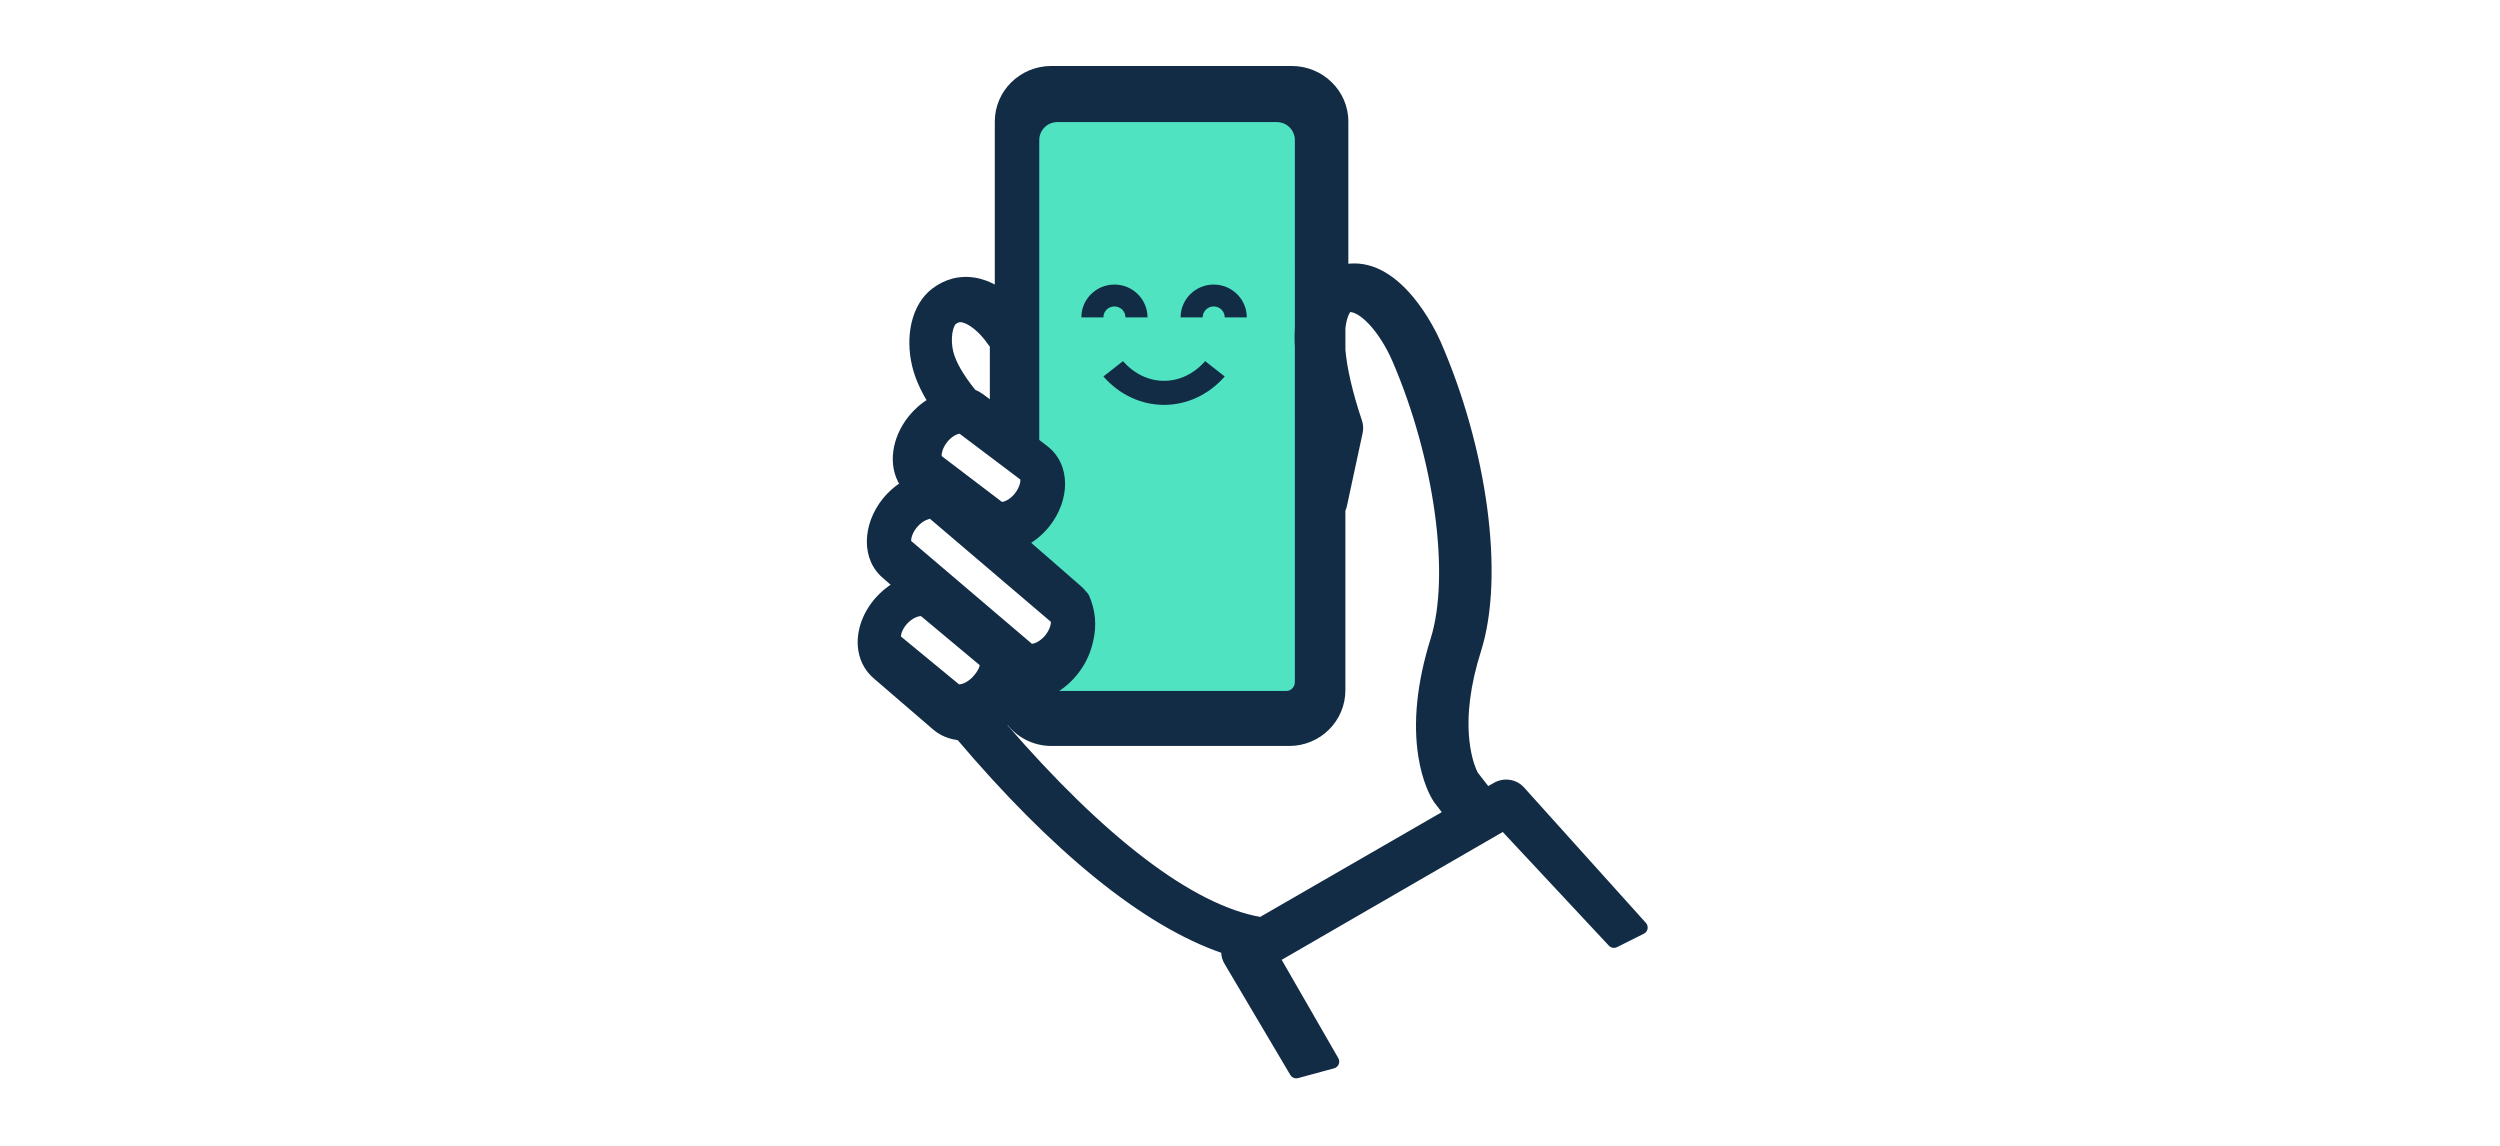 <svg width="240" height="110" viewBox="0 0 240 110" fill="none" xmlns="http://www.w3.org/2000/svg">
<rect width="240" height="110" fill="white"/>
<path d="M141.693 78.446L121.005 90.74L112.87 87.26L92.879 69.283L84.163 62.672L85.906 57.801L88.231 56.293L84.86 52.35L88.231 47.246V44.463L89.393 40.287L91.485 39.243L89.393 34.14L90.323 29.501L94.855 29.501L115.659 31.937L130.536 27.877L135.998 32.633L139.252 43.535L140.531 56.293L139.252 65.92V71.023L141.693 78.446Z" fill="white"/>
<path d="M126.537 9.974C126.537 9.093 125.822 8.378 124.941 8.378L99.309 8.378C98.428 8.378 97.713 9.093 97.713 9.974V41.959C97.713 41.959 100.445 44.724 100.445 46.135C100.445 47.546 97.713 50.078 97.713 50.078C97.713 50.078 96.678 51.698 97.074 52.456C97.471 53.213 100.445 55.297 100.445 55.297L103.932 59.473L102.136 62.556L97.713 66.081L99.381 68.909L121.854 69.36L126.537 66.737L126.537 9.974Z" fill="#50E3C2"/>
<path fill-rule="evenodd" clip-rule="evenodd" d="M117.9 91.314C117.887 91.647 117.983 91.981 118.177 92.271L124.441 102.855L127.902 101.917L122.135 91.9L140.209 81.446L143.223 79.705L144.1 79.199L144.391 79.032L154.938 90.33L157.513 89.043L145.781 76.005C145.263 75.464 144.418 75.347 143.754 75.725L143.03 76.136L142.699 76.325L141.304 74.531C141.17 74.29 141.023 73.943 140.887 73.526C140.659 72.832 140.494 72.042 140.4 71.169C140.124 68.597 140.49 65.626 141.543 62.308C143.78 55.23 142.095 43.164 137.697 33.085C137.501 32.632 137.22 32.072 136.896 31.499C136.354 30.54 135.757 29.663 135.118 28.9C133.287 26.715 131.322 25.699 129.283 26.01L128.777 26.087V11.67C128.777 9.095 126.638 7 124.014 7L100.921 7C98.299 7 96.165 9.093 96.165 11.67L96.165 28.466L95.5 28.071C94.85 27.684 94.184 27.428 93.507 27.312C92.208 27.095 90.964 27.417 89.882 28.249C88.165 29.569 87.57 32.319 88.213 34.991C88.457 36.018 88.927 37.1 89.637 38.272L89.862 38.642L89.487 38.865C88.838 39.251 88.249 39.765 87.751 40.384C86.251 42.257 85.941 44.626 86.988 46.268L87.218 46.628L86.857 46.861C86.254 47.249 85.716 47.733 85.265 48.295C83.419 50.6 83.418 53.567 85.278 55.057L86.173 55.84L86.615 56.228L86.112 56.533C85.537 56.882 85.025 57.306 84.585 57.8C83.499 59.015 82.921 60.531 83.009 61.949C83.079 63.008 83.532 63.948 84.29 64.599L90.017 69.529C90.589 70.019 91.299 70.314 92.099 70.398L92.388 70.551C101.393 81.173 110.079 88.334 117.604 90.888L117.912 90.993L117.9 91.314ZM104.208 61.756C103.983 62.626 103.575 63.456 103.001 64.203C101.992 65.522 100.604 66.396 99.183 66.601L98.652 66.677C98.652 66.677 99.566 66.994 100.195 66.994L123.509 66.994C124.314 66.994 124.972 66.315 124.972 65.467V60.992L124.971 33.299C124.933 32.704 124.934 32.093 124.973 31.424L124.972 13.45C124.972 12.128 123.901 11.056 122.578 11.056L101.499 11.056C100.177 11.056 99.105 12.128 99.105 13.45L99.105 42.124C99.099 42.194 99.094 42.246 99.07 42.454L99.062 42.526L99.251 42.672L100.125 43.344C102.045 44.821 102.067 47.806 100.208 50.131C99.695 50.771 99.073 51.306 98.381 51.704L97.862 52.003L98.312 52.395L103.292 56.737C103.451 56.864 103.665 57.092 103.934 57.419C104.506 58.717 104.625 60.052 104.29 61.424L104.208 61.756ZM89.828 44.101L89.913 44.247L95.905 48.804L95.995 48.826C96.02 48.831 96.02 48.831 96.031 48.833C96.043 48.835 96.043 48.835 96.077 48.839C96.12 48.843 96.133 48.843 96.173 48.843C96.724 48.843 97.431 48.436 97.945 47.791C98.548 47.038 98.768 46.099 98.519 45.699L98.436 45.565L92.336 40.967H92.188C91.637 40.967 90.931 41.373 90.409 42.021C89.816 42.761 89.592 43.696 89.828 44.101ZM98.93 62.463H98.813L87.083 52.474L87.005 52.412L86.904 52.298C86.659 51.892 86.886 50.955 87.497 50.213C87.912 49.706 88.452 49.338 88.951 49.208L89.178 49.063L89.284 48.937L101.274 59.151L101.351 59.213L101.452 59.327C101.695 59.73 101.469 60.665 100.862 61.408C100.331 62.057 99.612 62.464 99.046 62.468L98.995 62.466C98.975 62.465 98.962 62.465 98.93 62.463ZM95.69 32.983L95.562 32.863C95.491 32.796 95.441 32.741 95.402 32.681C94.528 31.391 93.319 30.425 92.425 30.283C92.045 30.221 91.721 30.306 91.362 30.569C90.778 30.996 90.528 32.555 90.867 33.911C91.145 35.028 91.9 36.348 93.137 37.876L93.204 37.958L93.306 38.003C93.571 38.119 93.803 38.249 93.999 38.393L95.69 39.65V32.983ZM129.055 84.131L121.235 88.644L121.102 88.72L120.951 88.694C114.12 87.512 105.501 80.799 96.073 69.902L95.781 69.564L96.222 69.197C96.35 69.091 96.417 69.032 96.486 68.966L96.836 68.633L97.124 69.023C98.014 70.23 99.422 70.947 100.923 70.947L123.776 70.947C126.378 70.947 128.492 68.848 128.492 66.265V48.886C128.588 48.682 128.625 48.576 128.645 48.477L130.165 41.417C130.222 41.134 130.205 40.842 130.116 40.579C129.187 37.797 128.652 35.467 128.495 33.618L128.495 31.476C128.598 30.531 128.843 29.845 129.176 29.448L129.288 29.315L129.459 29.297C130.887 29.151 132.971 31.393 134.293 34.432C138.339 43.829 139.949 55.19 137.98 61.491C136.678 65.663 136.311 69.372 136.822 72.559C136.992 73.619 137.254 74.575 137.596 75.412C137.798 75.906 138.001 76.299 138.228 76.638L139.094 77.768L139.399 78.165L129.055 84.131ZM85.907 61.41L85.983 61.548L91.753 66.301L91.839 66.329C91.869 66.337 91.869 66.337 91.883 66.34C91.899 66.343 91.899 66.343 91.948 66.352C91.982 66.357 92.032 66.36 92.086 66.36C92.643 66.36 93.344 66.003 93.881 65.421C94.568 64.68 94.844 63.945 94.656 63.579L94.579 63.429L88.668 58.49L88.65 58.518C88.617 58.509 88.617 58.509 88.602 58.505C88.593 58.503 88.588 58.502 88.579 58.5C88.57 58.499 88.558 58.497 88.536 58.493C88.503 58.488 88.453 58.484 88.397 58.484C87.839 58.484 87.132 58.844 86.599 59.422C85.957 60.114 85.686 61.012 85.907 61.41Z" fill="#132C45"/>
<path d="M118.177 92.271L118.73 91.903C118.737 91.913 118.743 91.923 118.749 91.933L118.177 92.271ZM117.9 91.314L117.235 91.289L117.235 91.289L117.9 91.314ZM124.441 102.855L124.615 103.497C124.327 103.575 124.021 103.451 123.869 103.194L124.441 102.855ZM127.902 101.917L128.478 101.585C128.581 101.764 128.595 101.981 128.516 102.171C128.437 102.362 128.275 102.505 128.075 102.559L127.902 101.917ZM122.135 91.9L121.558 92.232C121.375 91.914 121.484 91.508 121.802 91.324L122.135 91.9ZM140.209 81.446L139.876 80.87L139.877 80.87L140.209 81.446ZM143.223 79.705L142.89 79.129L142.891 79.129L143.223 79.705ZM144.1 79.199L143.768 78.623L143.768 78.623L144.1 79.199ZM144.391 79.032L144.059 78.456C144.327 78.301 144.666 78.352 144.877 78.578L144.391 79.032ZM154.938 90.33L155.236 90.925C154.972 91.057 154.653 90.999 154.452 90.784L154.938 90.33ZM157.513 89.043L158.007 88.598C158.146 88.752 158.205 88.962 158.167 89.166C158.128 89.37 157.996 89.544 157.811 89.637L157.513 89.043ZM145.781 76.005L146.261 75.545C146.266 75.55 146.271 75.555 146.276 75.56L145.781 76.005ZM143.754 75.725L143.426 75.147L143.426 75.147L143.754 75.725ZM143.03 76.136L142.702 75.558L142.702 75.558L143.03 76.136ZM142.699 76.325L143.028 76.903C142.74 77.066 142.377 76.994 142.174 76.733L142.699 76.325ZM141.304 74.531L140.779 74.939C140.758 74.912 140.739 74.884 140.723 74.854L141.304 74.531ZM140.887 73.526L140.255 73.733L140.255 73.733L140.887 73.526ZM140.4 71.169L139.739 71.24L139.739 71.24L140.4 71.169ZM141.543 62.308L142.177 62.508L142.177 62.509L141.543 62.308ZM137.697 33.085L137.087 33.351L137.087 33.349L137.697 33.085ZM136.896 31.499L136.317 31.826L136.317 31.826L136.896 31.499ZM135.118 28.9L135.628 28.473L135.628 28.473L135.118 28.9ZM129.283 26.01L129.383 26.667L129.383 26.667L129.283 26.01ZM128.777 26.087L128.877 26.744C128.686 26.774 128.491 26.718 128.344 26.591C128.197 26.465 128.112 26.281 128.112 26.087H128.777ZM96.165 28.466H96.83C96.83 28.706 96.701 28.926 96.493 29.044C96.285 29.163 96.03 29.16 95.825 29.038L96.165 28.466ZM95.5 28.071L95.84 27.499L95.84 27.499L95.5 28.071ZM93.507 27.312L93.617 26.656L93.62 26.657L93.507 27.312ZM89.882 28.249L90.287 28.776L90.287 28.776L89.882 28.249ZM88.213 34.991L88.86 34.835L88.861 34.837L88.213 34.991ZM89.637 38.272L90.206 37.927L90.206 37.927L89.637 38.272ZM89.862 38.642L90.43 38.298C90.522 38.45 90.55 38.632 90.507 38.804C90.464 38.976 90.354 39.124 90.201 39.214L89.862 38.642ZM89.487 38.865L89.826 39.437L89.826 39.437L89.487 38.865ZM87.751 40.384L87.231 39.968L87.233 39.967L87.751 40.384ZM86.988 46.268L86.427 46.626L86.427 46.626L86.988 46.268ZM87.218 46.628L87.779 46.271C87.975 46.579 87.886 46.989 87.578 47.187L87.218 46.628ZM86.857 46.861L86.496 46.302L86.497 46.302L86.857 46.861ZM85.265 48.295L84.746 47.879L84.746 47.878L85.265 48.295ZM85.278 55.057L85.694 54.538C85.701 54.544 85.708 54.55 85.716 54.557L85.278 55.057ZM86.173 55.84L86.611 55.34L86.611 55.34L86.173 55.84ZM86.615 56.228L87.053 55.727C87.213 55.867 87.296 56.074 87.278 56.285C87.26 56.497 87.141 56.686 86.96 56.796L86.615 56.228ZM86.112 56.533L85.767 55.965L85.767 55.965L86.112 56.533ZM84.585 57.8L85.082 58.242L85.081 58.243L84.585 57.8ZM83.009 61.949L82.345 61.992L82.345 61.99L83.009 61.949ZM84.29 64.599L84.724 64.095L84.724 64.095L84.29 64.599ZM90.017 69.529L89.585 70.034L89.583 70.033L90.017 69.529ZM92.099 70.398L92.169 69.737C92.253 69.746 92.334 69.771 92.409 69.81L92.099 70.398ZM92.388 70.551L92.698 69.963C92.774 70.002 92.841 70.056 92.896 70.121L92.388 70.551ZM117.604 90.888L117.39 91.518L117.39 91.518L117.604 90.888ZM117.912 90.993L118.126 90.363C118.404 90.458 118.588 90.724 118.576 91.018L117.912 90.993ZM103.001 64.203L102.473 63.799L102.474 63.798L103.001 64.203ZM104.208 61.756L104.853 61.916L104.852 61.922L104.208 61.756ZM99.183 66.601L99.088 65.942L99.088 65.942L99.183 66.601ZM98.652 66.677L98.434 67.305C98.144 67.205 97.96 66.919 97.99 66.614C98.019 66.308 98.253 66.063 98.557 66.019L98.652 66.677ZM124.972 60.992L125.637 60.992V60.992H124.972ZM124.971 33.299L125.634 33.258C125.635 33.272 125.636 33.285 125.636 33.299L124.971 33.299ZM124.973 31.424L125.638 31.424C125.638 31.437 125.638 31.45 125.637 31.463L124.973 31.424ZM124.972 13.45L125.637 13.45L125.637 13.45L124.972 13.45ZM99.105 42.124H99.77C99.77 42.143 99.769 42.163 99.768 42.182L99.105 42.124ZM99.07 42.454L98.409 42.381L98.409 42.381L99.07 42.454ZM99.062 42.526L98.657 43.053C98.473 42.912 98.376 42.684 98.401 42.453L99.062 42.526ZM99.251 42.672L99.657 42.145L99.657 42.145L99.251 42.672ZM100.125 43.344L99.719 43.871L99.719 43.871L100.125 43.344ZM100.208 50.131L100.728 50.546L100.727 50.547L100.208 50.131ZM98.381 51.704L98.712 52.281L98.712 52.281L98.381 51.704ZM97.862 52.003L97.424 52.504C97.263 52.363 97.179 52.152 97.2 51.938C97.221 51.724 97.344 51.534 97.53 51.426L97.862 52.003ZM98.312 52.395L97.875 52.897L97.875 52.897L98.312 52.395ZM103.292 56.737L102.876 57.255C102.869 57.25 102.862 57.244 102.855 57.238L103.292 56.737ZM103.934 57.419L104.448 56.997C104.487 57.044 104.519 57.096 104.543 57.151L103.934 57.419ZM104.29 61.424L104.936 61.582L104.936 61.585L104.29 61.424ZM89.913 44.247L89.511 44.777C89.441 44.724 89.383 44.658 89.339 44.582L89.913 44.247ZM89.828 44.101L90.403 43.766L90.403 43.766L89.828 44.101ZM95.905 48.804L95.747 49.45C95.658 49.428 95.575 49.388 95.502 49.333L95.905 48.804ZM95.995 48.826L95.856 49.476C95.85 49.475 95.844 49.473 95.838 49.472L95.995 48.826ZM96.031 48.833L95.935 49.491C95.927 49.49 95.92 49.489 95.913 49.487L96.031 48.833ZM96.077 48.839L96.023 49.502C96.012 49.501 96.001 49.5 95.991 49.499L96.077 48.839ZM97.945 47.791L97.424 47.377L97.425 47.375L97.945 47.791ZM98.519 45.699L99.084 45.347L99.084 45.347L98.519 45.699ZM98.436 45.565L98.836 45.034C98.901 45.083 98.957 45.144 99 45.213L98.436 45.565ZM92.336 40.967V40.302C92.481 40.302 92.621 40.349 92.737 40.436L92.336 40.967ZM90.409 42.021L89.89 41.605L89.891 41.603L90.409 42.021ZM98.813 62.463V63.128C98.655 63.128 98.502 63.072 98.382 62.969L98.813 62.463ZM98.93 62.463V61.798C98.942 61.798 98.953 61.798 98.965 61.799L98.93 62.463ZM87.083 52.474L87.497 51.954C87.503 51.958 87.509 51.963 87.514 51.968L87.083 52.474ZM87.005 52.412L86.591 52.932C86.561 52.908 86.532 52.881 86.507 52.852L87.005 52.412ZM86.904 52.298L86.406 52.738C86.379 52.708 86.356 52.676 86.335 52.641L86.904 52.298ZM87.497 50.213L88.011 50.635L88.01 50.636L87.497 50.213ZM88.951 49.208L89.308 49.769C89.249 49.806 89.186 49.834 89.119 49.851L88.951 49.208ZM89.178 49.063L89.689 49.49C89.644 49.543 89.592 49.588 89.534 49.625L89.178 49.063ZM89.284 48.937L88.774 48.51C88.887 48.374 89.051 48.289 89.228 48.274C89.405 48.259 89.58 48.315 89.715 48.431L89.284 48.937ZM101.274 59.151L100.859 59.672C100.853 59.667 100.848 59.662 100.842 59.658L101.274 59.151ZM101.351 59.213L101.766 58.693C101.796 58.717 101.824 58.744 101.849 58.773L101.351 59.213ZM101.452 59.327L101.95 58.887C101.977 58.917 102.001 58.949 102.021 58.984L101.452 59.327ZM100.862 61.408L101.378 61.829L101.377 61.83L100.862 61.408ZM99.046 62.468L99.051 63.133C99.04 63.133 99.03 63.133 99.02 63.133L99.046 62.468ZM98.995 62.466L98.968 63.131L98.967 63.13L98.995 62.466ZM95.562 32.863L95.106 33.346L95.106 33.346L95.562 32.863ZM95.69 32.983L96.146 32.5C96.279 32.626 96.355 32.8 96.355 32.983H95.69ZM95.402 32.681L95.952 32.307L95.959 32.318L95.402 32.681ZM92.425 30.283L92.32 30.939L92.318 30.939L92.425 30.283ZM91.362 30.569L91.756 31.105L91.755 31.106L91.362 30.569ZM90.867 33.911L91.512 33.75L91.512 33.75L90.867 33.911ZM93.137 37.876L92.62 38.294L92.62 38.294L93.137 37.876ZM93.204 37.958L92.938 38.568C92.84 38.525 92.754 38.46 92.687 38.377L93.204 37.958ZM93.306 38.003L93.573 37.394L93.573 37.394L93.306 38.003ZM93.999 38.393L94.393 37.857L94.396 37.859L93.999 38.393ZM95.69 39.65H96.355C96.355 39.901 96.213 40.131 95.988 40.244C95.764 40.357 95.495 40.333 95.293 40.184L95.69 39.65ZM121.235 88.644L120.903 88.067L120.903 88.067L121.235 88.644ZM129.055 84.131L128.723 83.555L128.723 83.555L129.055 84.131ZM121.102 88.72L121.434 89.296C121.3 89.374 121.142 89.402 120.989 89.376L121.102 88.72ZM120.951 88.694L121.064 88.039L121.064 88.039L120.951 88.694ZM96.073 69.902L95.57 70.337L95.57 70.337L96.073 69.902ZM95.781 69.564L95.278 69.999C95.161 69.864 95.103 69.687 95.118 69.509C95.133 69.331 95.218 69.167 95.355 69.052L95.781 69.564ZM96.222 69.197L95.796 68.686L95.798 68.684L96.222 69.197ZM96.486 68.966L96.945 69.448L96.945 69.448L96.486 68.966ZM96.836 68.633L96.377 68.152C96.515 68.02 96.704 67.954 96.894 67.971C97.084 67.987 97.258 68.085 97.371 68.238L96.836 68.633ZM97.124 69.023L97.659 68.628L97.659 68.628L97.124 69.023ZM128.492 48.886H127.827C127.827 48.789 127.849 48.693 127.89 48.605L128.492 48.886ZM128.645 48.477L127.994 48.344L127.995 48.337L128.645 48.477ZM130.165 41.417L130.817 41.547L130.815 41.557L130.165 41.417ZM130.116 40.579L129.486 40.793L129.485 40.789L130.116 40.579ZM128.495 33.618L127.833 33.674C127.831 33.656 127.83 33.637 127.83 33.618L128.495 33.618ZM128.495 31.476L127.83 31.476C127.83 31.452 127.831 31.428 127.834 31.404L128.495 31.476ZM129.176 29.448L129.685 29.876L129.685 29.876L129.176 29.448ZM129.288 29.315L128.778 28.887C128.889 28.755 129.048 28.671 129.22 28.653L129.288 29.315ZM129.459 29.297L129.527 29.959L129.527 29.959L129.459 29.297ZM134.293 34.432L134.903 34.167L134.904 34.169L134.293 34.432ZM137.98 61.491L137.346 61.293L137.346 61.293L137.98 61.491ZM136.822 72.559L137.479 72.454L137.479 72.454L136.822 72.559ZM137.596 75.412L138.211 75.161L138.211 75.161L137.596 75.412ZM138.228 76.638L137.7 77.043C137.692 77.032 137.684 77.02 137.676 77.009L138.228 76.638ZM139.094 77.768L139.622 77.363L139.622 77.363L139.094 77.768ZM139.399 78.165L139.927 77.76C140.043 77.912 140.088 78.107 140.051 78.295C140.013 78.482 139.897 78.645 139.731 78.741L139.399 78.165ZM85.983 61.548L85.56 62.061C85.496 62.008 85.442 61.944 85.402 61.87L85.983 61.548ZM85.907 61.41L85.325 61.732L85.325 61.732L85.907 61.41ZM91.753 66.301L91.553 66.936C91.472 66.91 91.396 66.869 91.33 66.815L91.753 66.301ZM91.839 66.329L91.66 66.969C91.653 66.967 91.646 66.965 91.639 66.963L91.839 66.329ZM91.883 66.34L91.754 66.993C91.745 66.991 91.736 66.989 91.727 66.987L91.883 66.34ZM91.948 66.352L91.854 67.01C91.847 67.009 91.84 67.008 91.833 67.007L91.948 66.352ZM93.881 65.421L93.393 64.97L93.394 64.97L93.881 65.421ZM94.656 63.579L94.065 63.883L94.065 63.883L94.656 63.579ZM94.579 63.429L95.006 62.919C95.074 62.976 95.13 63.046 95.171 63.125L94.579 63.429ZM88.668 58.49L88.112 58.125C88.217 57.967 88.383 57.86 88.571 57.833C88.758 57.805 88.949 57.859 89.094 57.98L88.668 58.49ZM88.65 58.518L89.205 58.884C89.045 59.127 88.745 59.238 88.465 59.157L88.65 58.518ZM88.602 58.505L88.733 57.853C88.742 57.855 88.752 57.857 88.761 57.859L88.602 58.505ZM88.579 58.5L88.459 59.154L88.459 59.154L88.579 58.5ZM88.536 58.493L88.631 57.834C88.638 57.836 88.646 57.837 88.653 57.838L88.536 58.493ZM86.599 59.422L87.088 59.873L87.086 59.874L86.599 59.422ZM117.623 92.64C117.356 92.238 117.217 91.768 117.235 91.289L118.564 91.34C118.557 91.526 118.61 91.723 118.73 91.903L117.623 92.64ZM123.869 103.194L117.604 92.61L118.749 91.933L125.014 102.516L123.869 103.194ZM128.075 102.559L124.615 103.497L124.267 102.213L127.728 101.275L128.075 102.559ZM122.711 91.568L128.478 101.585L127.325 102.249L121.558 92.232L122.711 91.568ZM140.542 82.022L122.467 92.476L121.802 91.324L139.876 80.87L140.542 82.022ZM143.555 80.281L140.542 82.022L139.877 80.87L142.89 79.129L143.555 80.281ZM144.433 79.775L143.555 80.281L142.891 79.129L143.768 78.623L144.433 79.775ZM144.723 79.608L144.433 79.775L143.768 78.623L144.059 78.456L144.723 79.608ZM154.452 90.784L143.905 79.486L144.877 78.578L155.424 89.876L154.452 90.784ZM157.811 89.637L155.236 90.925L154.641 89.735L157.216 88.448L157.811 89.637ZM146.276 75.56L158.007 88.598L157.019 89.487L145.287 76.45L146.276 75.56ZM143.426 75.147C144.347 74.623 145.526 74.778 146.261 75.545L145.301 76.465C144.999 76.15 144.49 76.072 144.083 76.303L143.426 75.147ZM142.702 75.558L143.426 75.147L144.083 76.303L143.359 76.715L142.702 75.558ZM142.37 75.747L142.702 75.558L143.359 76.715L143.028 76.903L142.37 75.747ZM141.829 74.123L143.224 75.917L142.174 76.733L140.779 74.939L141.829 74.123ZM141.519 73.319C141.647 73.711 141.778 74.015 141.885 74.208L140.723 74.854C140.561 74.564 140.4 74.175 140.255 73.733L141.519 73.319ZM141.062 71.098C141.151 71.931 141.308 72.675 141.519 73.319L140.255 73.733C140.011 72.988 139.837 72.152 139.739 71.24L141.062 71.098ZM142.177 62.509C141.144 65.763 140.798 68.64 141.062 71.098L139.739 71.24C139.451 68.553 139.836 65.488 140.909 62.106L142.177 62.509ZM138.306 32.819C140.53 37.915 142.068 43.512 142.767 48.734C143.465 53.944 143.337 58.839 142.177 62.508L140.909 62.107C141.986 58.699 142.134 54.022 141.449 48.91C140.766 43.81 139.262 38.333 137.087 33.351L138.306 32.819ZM137.475 31.172C137.808 31.761 138.1 32.342 138.307 32.821L137.087 33.349C136.902 32.922 136.632 32.383 136.317 31.826L137.475 31.172ZM135.628 28.473C136.296 29.271 136.916 30.182 137.475 31.172L136.317 31.826C135.792 30.897 135.218 30.054 134.608 29.327L135.628 28.473ZM129.182 25.352C131.546 24.992 133.721 26.198 135.628 28.473L134.608 29.327C132.853 27.232 131.099 26.406 129.383 26.667L129.182 25.352ZM128.677 25.43L129.182 25.352L129.383 26.667L128.877 26.744L128.677 25.43ZM129.442 11.67V26.087H128.112V11.67H129.442ZM124.014 6.335C126.992 6.335 129.442 8.715 129.442 11.67H128.112C128.112 9.474 126.283 7.665 124.014 7.665V6.335ZM100.921 6.335L124.014 6.335V7.665L100.921 7.665V6.335ZM95.5 11.67C95.5 8.714 97.944 6.335 100.921 6.335V7.665C98.654 7.665 96.83 9.472 96.83 11.67H95.5ZM95.5 28.466L95.5 11.67H96.83L96.83 28.466H95.5ZM95.84 27.499L96.505 27.895L95.825 29.038L95.16 28.642L95.84 27.499ZM93.62 26.657C94.386 26.788 95.129 27.076 95.84 27.499L95.16 28.642C94.572 28.292 93.981 28.068 93.395 27.967L93.62 26.657ZM89.477 27.721C90.699 26.782 92.128 26.407 93.617 26.656L93.398 27.968C92.288 27.783 91.229 28.052 90.287 28.776L89.477 27.721ZM87.567 35.146C86.891 32.336 87.47 29.264 89.477 27.721L90.287 28.776C88.859 29.874 88.25 32.301 88.86 34.835L87.567 35.146ZM89.068 38.616C88.333 37.403 87.83 36.256 87.566 35.144L88.861 34.837C89.084 35.78 89.522 36.798 90.206 37.927L89.068 38.616ZM89.293 38.987L89.068 38.616L90.206 37.927L90.43 38.298L89.293 38.987ZM89.147 38.293L89.522 38.071L90.201 39.214L89.826 39.437L89.147 38.293ZM87.233 39.967C87.778 39.289 88.427 38.721 89.147 38.293L89.826 39.437C89.249 39.78 88.72 40.241 88.268 40.801L87.233 39.967ZM86.427 46.626C85.185 44.678 85.609 41.996 87.231 39.968L88.27 40.799C86.894 42.518 86.697 44.575 87.549 45.91L86.427 46.626ZM86.657 46.986L86.427 46.626L87.549 45.91L87.779 46.271L86.657 46.986ZM86.497 46.302L86.858 46.069L87.578 47.187L87.217 47.42L86.497 46.302ZM84.746 47.878C85.243 47.261 85.834 46.729 86.496 46.302L87.217 47.42C86.674 47.77 86.19 48.206 85.783 48.711L84.746 47.878ZM84.862 55.576C82.615 53.776 82.76 50.359 84.746 47.879L85.784 48.711C84.078 50.841 84.221 53.358 85.694 54.538L84.862 55.576ZM85.736 56.341L84.84 55.558L85.716 54.557L86.611 55.34L85.736 56.341ZM86.177 56.728L85.735 56.341L86.611 55.34L87.053 55.727L86.177 56.728ZM85.767 55.965L86.27 55.659L86.96 56.796L86.457 57.102L85.767 55.965ZM84.089 57.357C84.573 56.814 85.137 56.347 85.767 55.965L86.457 57.102C85.938 57.417 85.476 57.799 85.082 58.242L84.089 57.357ZM82.345 61.99C82.245 60.367 82.905 58.682 84.089 57.357L85.081 58.243C84.094 59.347 83.597 60.695 83.672 61.907L82.345 61.99ZM83.857 65.104C82.954 64.328 82.426 63.217 82.345 61.992L83.672 61.905C83.731 62.799 84.111 63.568 84.724 64.095L83.857 65.104ZM89.583 70.033L83.856 65.103L84.724 64.095L90.451 69.025L89.583 70.033ZM92.029 71.06C91.106 70.962 90.266 70.618 89.585 70.034L90.45 69.024C90.911 69.419 91.492 69.666 92.169 69.737L92.029 71.06ZM92.079 71.139L91.789 70.987L92.409 69.81L92.698 69.963L92.079 71.139ZM117.39 91.518C109.689 88.904 100.906 81.627 91.881 70.981L92.896 70.121C101.88 80.719 110.469 87.764 117.818 90.259L117.39 91.518ZM117.698 91.623L117.39 91.518L117.818 90.259L118.126 90.363L117.698 91.623ZM117.235 91.289L117.247 90.968L118.576 91.018L118.564 91.34L117.235 91.289ZM102.474 63.798C102.995 63.119 103.363 62.369 103.564 61.59L104.852 61.922C104.604 62.882 104.155 63.793 103.528 64.608L102.474 63.798ZM99.088 65.942C100.309 65.767 101.551 65.004 102.473 63.799L103.529 64.607C102.433 66.04 100.899 67.026 99.278 67.259L99.088 65.942ZM98.557 66.019L99.088 65.942L99.278 67.259L98.746 67.335L98.557 66.019ZM100.195 67.659C99.793 67.659 99.34 67.562 99.021 67.48C98.855 67.437 98.71 67.394 98.607 67.362C98.555 67.346 98.513 67.332 98.484 67.322C98.469 67.317 98.457 67.313 98.449 67.311C98.444 67.309 98.441 67.308 98.439 67.307C98.437 67.307 98.436 67.306 98.436 67.306C98.435 67.306 98.435 67.306 98.434 67.306C98.434 67.306 98.434 67.306 98.434 67.306C98.434 67.306 98.434 67.306 98.434 67.306C98.434 67.306 98.434 67.305 98.652 66.677C98.87 66.049 98.87 66.049 98.869 66.049C98.869 66.049 98.869 66.049 98.869 66.049C98.869 66.049 98.869 66.049 98.869 66.049C98.869 66.049 98.869 66.049 98.869 66.049C98.869 66.049 98.87 66.049 98.87 66.049C98.871 66.049 98.873 66.05 98.876 66.051C98.881 66.053 98.889 66.056 98.901 66.059C98.924 66.067 98.958 66.078 99.002 66.092C99.09 66.119 99.213 66.156 99.354 66.192C99.65 66.268 99.968 66.329 100.195 66.329V67.659ZM123.509 67.659L100.195 67.659V66.329L123.509 66.329V67.659ZM125.637 65.467C125.637 66.657 124.705 67.659 123.509 67.659V66.329C123.922 66.329 124.307 65.972 124.307 65.467H125.637ZM125.637 60.992V65.467H124.307V60.992H125.637ZM125.636 33.299L125.637 60.992L124.307 60.992L124.306 33.299L125.636 33.299ZM125.637 31.463C125.599 32.108 125.599 32.692 125.634 33.258L124.307 33.341C124.268 32.716 124.269 32.078 124.309 31.385L125.637 31.463ZM125.637 13.45L125.638 31.424L124.308 31.424L124.307 13.45L125.637 13.45ZM122.578 10.391C124.268 10.391 125.637 11.76 125.637 13.45L124.307 13.45C124.307 12.495 123.533 11.721 122.578 11.721V10.391ZM101.499 10.391L122.578 10.391V11.721L101.499 11.721V10.391ZM98.44 13.45C98.44 11.76 99.81 10.391 101.499 10.391V11.721C100.545 11.721 99.77 12.495 99.77 13.45H98.44ZM98.44 42.124L98.44 13.45H99.77L99.77 42.124H98.44ZM98.409 42.381C98.433 42.169 98.438 42.126 98.443 42.066L99.768 42.182C99.761 42.261 99.754 42.322 99.731 42.527L98.409 42.381ZM98.401 42.453L98.409 42.381L99.731 42.527L99.724 42.599L98.401 42.453ZM98.846 43.199L98.657 43.053L99.468 41.999L99.657 42.145L98.846 43.199ZM99.719 43.871L98.846 43.199L99.657 42.145L100.53 42.817L99.719 43.871ZM99.689 49.716C101.406 47.568 101.24 45.042 99.719 43.871L100.53 42.817C102.849 44.601 102.727 48.045 100.728 50.546L99.689 49.716ZM98.049 51.128C98.668 50.772 99.227 50.291 99.689 49.715L100.727 50.547C100.163 51.25 99.478 51.84 98.712 52.281L98.049 51.128ZM97.53 51.426L98.049 51.128L98.712 52.281L98.193 52.579L97.53 51.426ZM97.875 52.897L97.424 52.504L98.299 51.502L98.749 51.894L97.875 52.897ZM102.855 57.238L97.875 52.897L98.749 51.894L103.729 56.235L102.855 57.238ZM103.421 57.841C103.157 57.52 102.979 57.338 102.876 57.255L103.708 56.218C103.924 56.391 104.174 56.664 104.448 56.997L103.421 57.841ZM103.644 61.267C103.944 60.038 103.839 58.852 103.326 57.687L104.543 57.151C105.174 58.582 105.306 60.067 104.936 61.582L103.644 61.267ZM103.562 61.595L103.645 61.264L104.936 61.585L104.853 61.916L103.562 61.595ZM89.339 44.582L89.254 44.436L90.403 43.766L90.488 43.912L89.339 44.582ZM95.502 49.333L89.511 44.777L90.316 43.718L96.307 48.274L95.502 49.333ZM95.838 49.472L95.747 49.45L96.062 48.158L96.153 48.18L95.838 49.472ZM95.913 49.487C95.891 49.483 95.882 49.481 95.856 49.476L96.134 48.175C96.14 48.177 96.144 48.178 96.148 48.178C96.151 48.179 96.151 48.179 96.151 48.179C96.15 48.179 96.148 48.178 96.147 48.178C96.146 48.178 96.145 48.178 96.149 48.178L95.913 49.487ZM95.991 49.499C95.957 49.494 95.952 49.494 95.935 49.491L96.127 48.175C96.133 48.176 96.133 48.176 96.135 48.176C96.139 48.177 96.146 48.178 96.164 48.18L95.991 49.499ZM96.173 49.508C96.112 49.508 96.08 49.507 96.023 49.502L96.132 48.176C96.142 48.177 96.147 48.178 96.151 48.178C96.155 48.178 96.156 48.178 96.156 48.178C96.154 48.178 96.156 48.178 96.173 48.178V49.508ZM98.465 48.205C97.881 48.94 97.001 49.508 96.173 49.508V48.178C96.447 48.178 96.982 47.933 97.424 47.377L98.465 48.205ZM99.084 45.347C99.357 45.786 99.307 46.351 99.195 46.781C99.071 47.253 98.821 47.76 98.463 48.207L97.425 47.375C97.671 47.069 97.833 46.729 97.908 46.444C97.994 46.116 97.93 46.012 97.955 46.051L99.084 45.347ZM99 45.213L99.084 45.347L97.955 46.051L97.871 45.916L99 45.213ZM92.737 40.436L98.836 45.034L98.035 46.096L91.936 41.498L92.737 40.436ZM92.188 40.302H92.336V41.632H92.188V40.302ZM89.891 41.603C90.483 40.869 91.36 40.302 92.188 40.302V41.632C91.914 41.632 91.379 41.876 90.927 42.438L89.891 41.603ZM89.254 44.436C88.999 43.999 89.051 43.442 89.165 43.015C89.29 42.547 89.537 42.045 89.89 41.605L90.928 42.437C90.688 42.736 90.526 43.072 90.45 43.358C90.363 43.685 90.421 43.799 90.403 43.766L89.254 44.436ZM98.813 61.798H98.93V63.128H98.813V61.798ZM87.514 51.968L99.244 61.957L98.382 62.969L86.652 52.98L87.514 51.968ZM87.419 51.892L87.497 51.954L86.669 52.994L86.591 52.932L87.419 51.892ZM87.402 51.857L87.503 51.971L86.507 52.852L86.406 52.738L87.402 51.857ZM88.01 50.636C87.763 50.936 87.598 51.272 87.521 51.555C87.433 51.88 87.495 51.989 87.473 51.954L86.335 52.641C86.069 52.201 86.121 51.638 86.237 51.207C86.365 50.736 86.62 50.232 86.984 49.79L88.01 50.636ZM89.119 49.851C88.784 49.938 88.358 50.211 88.011 50.635L86.982 49.792C87.466 49.201 88.119 48.737 88.783 48.564L89.119 49.851ZM89.534 49.625L89.308 49.769L88.595 48.646L88.822 48.502L89.534 49.625ZM89.794 49.363L89.689 49.49L88.668 48.637L88.774 48.51L89.794 49.363ZM100.842 59.658L88.853 49.443L89.715 48.431L101.705 58.645L100.842 59.658ZM100.937 59.733L100.859 59.672L101.688 58.631L101.766 58.693L100.937 59.733ZM100.954 59.768L100.853 59.654L101.849 58.773L101.95 58.887L100.954 59.768ZM100.347 60.988C100.593 60.686 100.757 60.35 100.834 60.066C100.922 59.741 100.86 59.634 100.883 59.671L102.021 58.984C102.287 59.423 102.234 59.985 102.118 60.414C101.991 60.884 101.738 61.387 101.378 61.829L100.347 60.988ZM99.042 61.803C99.339 61.801 99.889 61.547 100.348 60.987L101.377 61.83C100.774 62.566 99.885 63.128 99.051 63.133L99.042 61.803ZM99.021 61.802L99.073 61.804L99.02 63.133L98.968 63.131L99.021 61.802ZM98.965 61.799C98.996 61.8 99.006 61.801 99.023 61.802L98.967 63.13C98.943 63.13 98.927 63.129 98.896 63.127L98.965 61.799ZM96.019 32.38L96.146 32.5L95.233 33.467L95.106 33.346L96.019 32.38ZM95.959 32.318C95.957 32.315 95.965 32.328 96.019 32.38L95.106 33.346C95.017 33.263 94.925 33.167 94.845 33.044L95.959 32.318ZM92.529 29.626C93.139 29.723 93.772 30.079 94.338 30.533C94.916 30.998 95.481 31.612 95.952 32.307L94.852 33.054C94.449 32.46 93.972 31.946 93.504 31.57C93.023 31.183 92.605 30.985 92.32 30.939L92.529 29.626ZM90.969 30.033C91.451 29.679 91.953 29.532 92.532 29.626L92.318 30.939C92.138 30.91 91.991 30.933 91.756 31.105L90.969 30.033ZM90.222 34.072C90.03 33.306 90.005 32.489 90.111 31.792C90.164 31.442 90.253 31.106 90.382 30.812C90.508 30.527 90.694 30.234 90.97 30.032L91.755 31.106C91.739 31.118 91.674 31.18 91.599 31.349C91.528 31.511 91.466 31.729 91.426 31.992C91.346 32.52 91.365 33.16 91.512 33.75L90.222 34.072ZM92.62 38.294C91.359 36.737 90.534 35.327 90.222 34.072L91.512 33.75C91.756 34.729 92.441 35.96 93.654 37.457L92.62 38.294ZM92.687 38.377L92.62 38.294L93.654 37.457L93.721 37.54L92.687 38.377ZM93.04 38.612L92.938 38.568L93.471 37.349L93.573 37.394L93.04 38.612ZM93.605 38.929C93.457 38.82 93.268 38.712 93.04 38.612L93.573 37.394C93.873 37.525 94.15 37.679 94.393 37.857L93.605 38.929ZM95.293 40.184L93.602 38.927L94.396 37.859L96.086 39.116L95.293 40.184ZM96.355 32.983V39.65H95.025V32.983H96.355ZM120.903 88.067L128.723 83.555L129.388 84.707L121.568 89.219L120.903 88.067ZM120.77 88.144L120.903 88.067L121.568 89.219L121.434 89.296L120.77 88.144ZM121.064 88.039L121.216 88.065L120.989 89.376L120.838 89.35L121.064 88.039ZM96.576 69.467C101.271 74.893 105.75 79.26 109.889 82.412C114.036 85.57 117.799 87.474 121.064 88.039L120.838 89.35C117.272 88.733 113.31 86.689 109.083 83.47C104.848 80.245 100.303 75.807 95.57 70.337L96.576 69.467ZM96.284 69.129L96.576 69.467L95.57 70.337L95.278 69.999L96.284 69.129ZM96.647 69.708L96.206 70.075L95.355 69.052L95.796 68.686L96.647 69.708ZM96.945 69.448C96.859 69.529 96.778 69.6 96.646 69.709L95.798 68.684C95.922 68.582 95.975 68.534 96.027 68.485L96.945 69.448ZM97.295 69.114L96.945 69.448L96.027 68.485L96.377 68.152L97.295 69.114ZM96.589 69.418L96.301 69.028L97.371 68.238L97.659 68.628L96.589 69.418ZM100.923 71.612C99.209 71.612 97.603 70.793 96.589 69.418L97.659 68.628C98.425 69.667 99.635 70.282 100.923 70.282V71.612ZM123.776 71.612H100.923V70.282L123.776 70.282V71.612ZM129.157 66.265C129.157 69.22 126.74 71.612 123.776 71.612V70.282C126.015 70.282 127.827 68.476 127.827 66.265H129.157ZM129.157 48.886V66.265H127.827V48.886H129.157ZM129.297 48.61C129.261 48.786 129.198 48.948 129.095 49.168L127.89 48.605C127.978 48.417 127.989 48.367 127.994 48.344L129.297 48.61ZM130.815 41.557L129.295 48.617L127.995 48.337L129.515 41.277L130.815 41.557ZM130.745 40.365C130.875 40.745 130.896 41.156 130.817 41.547L129.513 41.286C129.548 41.112 129.536 40.94 129.486 40.793L130.745 40.365ZM129.158 33.562C129.308 35.339 129.827 37.614 130.746 40.368L129.485 40.789C128.547 37.981 127.995 35.595 127.833 33.674L129.158 33.562ZM129.16 31.476L129.161 33.618L127.83 33.618L127.83 31.476L129.16 31.476ZM129.685 29.876C129.476 30.125 129.253 30.657 129.156 31.548L127.834 31.404C127.943 30.405 128.21 29.565 128.666 29.021L129.685 29.876ZM129.797 29.742L129.685 29.876L128.666 29.021L128.778 28.887L129.797 29.742ZM129.527 29.959L129.355 29.976L129.22 28.653L129.392 28.636L129.527 29.959ZM133.683 34.697C133.047 33.234 132.234 31.982 131.431 31.125C131.029 30.696 130.644 30.383 130.302 30.189C129.955 29.991 129.698 29.941 129.527 29.959L129.392 28.636C129.935 28.58 130.473 28.756 130.96 29.032C131.451 29.312 131.938 29.722 132.401 30.215C133.327 31.203 134.218 32.591 134.903 34.167L133.683 34.697ZM137.346 61.293C138.288 58.276 138.389 53.972 137.733 49.213C137.079 44.469 135.681 39.337 133.682 34.695L134.904 34.169C136.951 38.923 138.381 44.171 139.051 49.032C139.719 53.878 139.641 58.405 138.615 61.69L137.346 61.293ZM136.165 72.664C135.634 69.35 136.021 65.535 137.346 61.293L138.615 61.69C137.334 65.792 136.988 69.395 137.479 72.454L136.165 72.664ZM136.98 75.664C136.616 74.773 136.342 73.768 136.165 72.664L137.479 72.454C137.642 73.471 137.891 74.377 138.211 75.161L136.98 75.664ZM137.676 77.009C137.417 76.623 137.194 76.188 136.98 75.664L138.211 75.161C138.401 75.624 138.584 75.975 138.78 76.267L137.676 77.009ZM138.567 78.172L137.7 77.043L138.756 76.233L139.622 77.363L138.567 78.172ZM138.871 78.569L138.567 78.172L139.622 77.363L139.927 77.76L138.871 78.569ZM128.723 83.555L139.066 77.588L139.731 78.741L129.388 84.707L128.723 83.555ZM85.402 61.87L85.325 61.732L86.488 61.087L86.565 61.226L85.402 61.87ZM91.33 66.815L85.56 62.061L86.406 61.035L92.176 65.788L91.33 66.815ZM91.639 66.963L91.553 66.936L91.953 65.667L92.039 65.694L91.639 66.963ZM91.727 66.987C91.7 66.98 91.691 66.978 91.66 66.969L92.018 65.688C92.026 65.69 92.031 65.692 92.034 65.693C92.038 65.694 92.039 65.694 92.038 65.694C92.037 65.693 92.036 65.693 92.035 65.693C92.034 65.693 92.035 65.693 92.039 65.694L91.727 66.987ZM91.833 67.007C91.785 66.999 91.778 66.997 91.754 66.993L92.012 65.688C92.019 65.689 92.019 65.689 92.022 65.69C92.028 65.691 92.038 65.693 92.064 65.697L91.833 67.007ZM92.086 67.025C92.008 67.025 91.925 67.021 91.854 67.01L92.043 65.694C92.038 65.693 92.041 65.694 92.051 65.694C92.061 65.695 92.073 65.695 92.086 65.695V67.025ZM94.37 65.873C93.754 66.54 92.888 67.025 92.086 67.025V65.695C92.398 65.695 92.935 65.466 93.393 64.97L94.37 65.873ZM95.248 63.275C95.477 63.721 95.367 64.232 95.213 64.611C95.044 65.024 94.753 65.459 94.369 65.873L93.394 64.97C93.697 64.642 93.887 64.34 93.981 64.109C94.089 63.843 94.023 63.803 94.065 63.883L95.248 63.275ZM95.171 63.125L95.248 63.275L94.065 63.883L93.988 63.733L95.171 63.125ZM89.094 57.98L95.006 62.919L94.153 63.94L88.242 59.001L89.094 57.98ZM88.094 58.152L88.112 58.125L89.223 58.856L89.205 58.884L88.094 58.152ZM88.761 57.859C88.79 57.866 88.801 57.87 88.835 57.879L88.465 59.157C88.456 59.154 88.451 59.153 88.447 59.152C88.443 59.151 88.442 59.15 88.443 59.15C88.444 59.151 88.446 59.151 88.447 59.152C88.447 59.152 88.447 59.152 88.443 59.151L88.761 57.859ZM88.698 57.846C88.714 57.849 88.722 57.851 88.733 57.853L88.471 59.157C88.466 59.156 88.465 59.156 88.464 59.155C88.463 59.155 88.462 59.155 88.459 59.154L88.698 57.846ZM88.653 57.838C88.674 57.842 88.688 57.844 88.698 57.846L88.459 59.154C88.452 59.153 88.442 59.151 88.419 59.147L88.653 57.838ZM88.397 57.819C88.476 57.819 88.559 57.824 88.631 57.834L88.441 59.151C88.444 59.151 88.445 59.151 88.443 59.151C88.441 59.151 88.438 59.151 88.433 59.15C88.423 59.15 88.411 59.149 88.397 59.149V57.819ZM86.11 58.972C86.723 58.306 87.595 57.819 88.397 57.819V59.149C88.083 59.149 87.54 59.382 87.088 59.873L86.11 58.972ZM85.325 61.732C85.076 61.282 85.162 60.727 85.299 60.316C85.45 59.862 85.728 59.383 86.111 58.97L87.086 59.874C86.828 60.153 86.65 60.469 86.56 60.737C86.457 61.047 86.517 61.14 86.488 61.087L85.325 61.732Z" fill="#132C45"/>
<path fill-rule="evenodd" clip-rule="evenodd" d="M115.456 30.468H113.339C113.339 28.728 114.761 27.317 116.516 27.317C118.27 27.317 119.692 28.728 119.692 30.468H117.574C117.574 29.888 117.1 29.418 116.516 29.418C115.931 29.418 115.456 29.888 115.456 30.468ZM115.694 34.668L117.574 36.141C114.389 39.778 109.112 39.778 105.927 36.141L107.807 34.668C110.016 37.19 113.485 37.19 115.694 34.668ZM103.809 30.468H105.926C105.926 29.888 106.401 29.418 106.985 29.418C107.57 29.418 108.044 29.888 108.044 30.468H110.162C110.162 28.728 108.74 27.317 106.985 27.317C105.23 27.317 103.809 28.728 103.809 30.468Z" fill="#132C45"/>
</svg>
